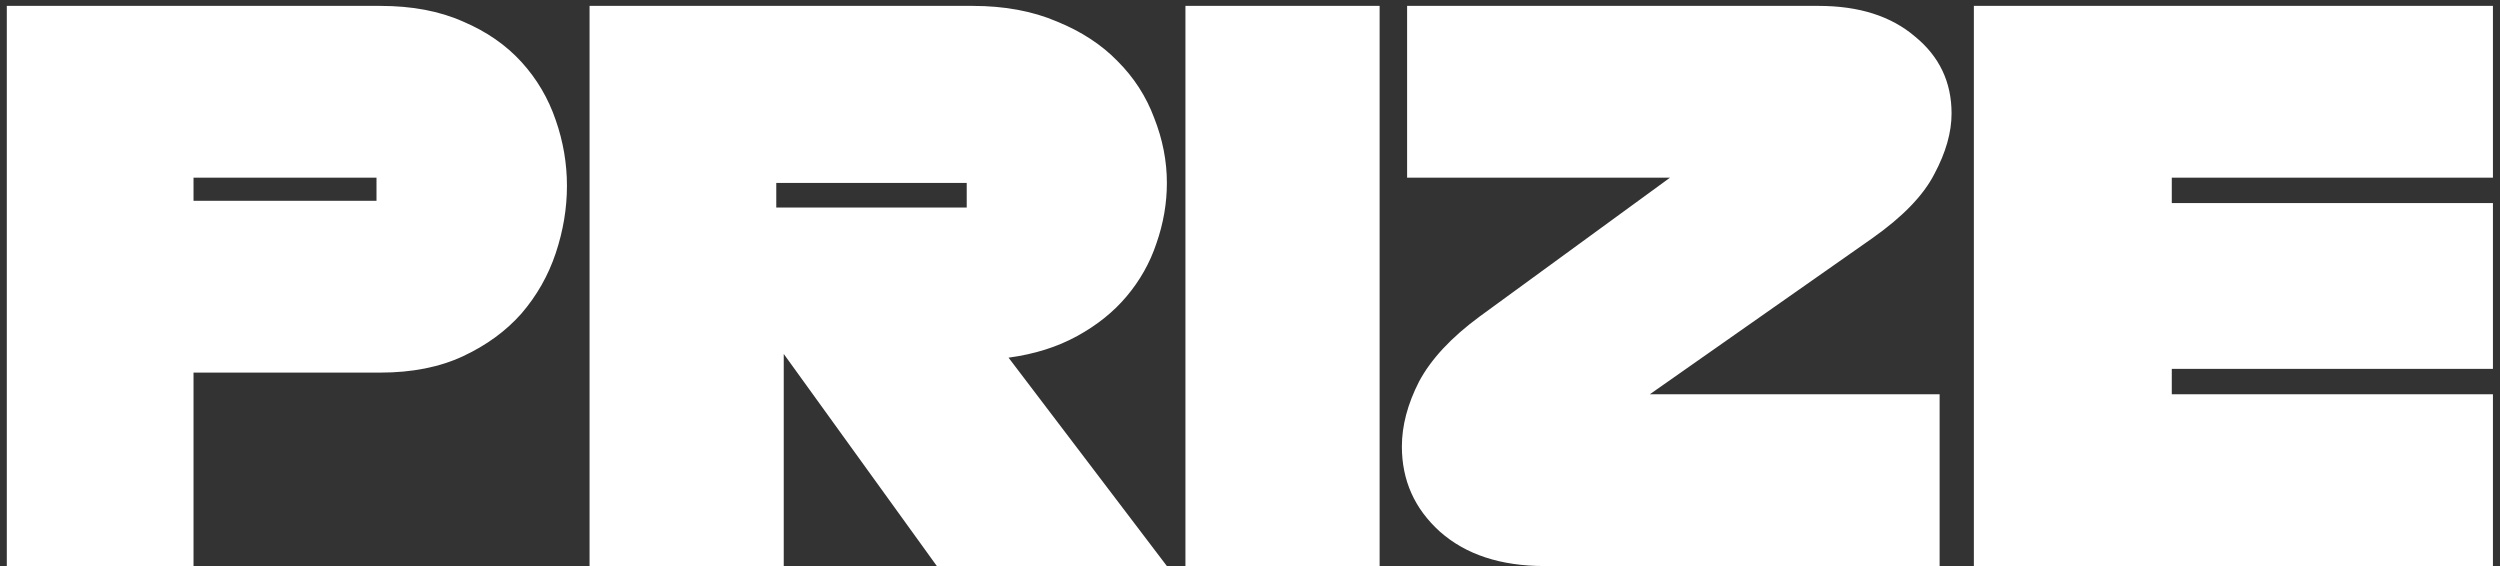 <svg width="318" height="72" viewBox="0 0 318 72" fill="none" xmlns="http://www.w3.org/2000/svg">
<rect x="0" y="0" width="318" height="72" fill="#333333" stroke="none"/>
<path d="M24.616 72H0.866V0.75H48.366C52.419 0.75 55.934 1.415 58.911 2.745C61.888 4.012 64.358 5.722 66.321 7.875C68.284 10.028 69.741 12.498 70.691 15.285C71.641 18.008 72.116 20.795 72.116 23.645C72.116 26.495 71.641 29.345 70.691 32.195C69.741 35.045 68.284 37.61 66.321 39.89C64.358 42.107 61.888 43.912 58.911 45.305C55.934 46.698 52.419 47.395 48.366 47.395H24.616V72ZM24.616 25.545H47.891V22.6H24.616V25.545ZM148.427 72H119.167L99.692 45.02V72H74.992V0.75H123.727C127.78 0.75 131.358 1.415 134.462 2.745C137.565 4.012 140.13 5.69 142.157 7.78C144.247 9.87 145.798 12.277 146.812 15C147.888 17.723 148.427 20.478 148.427 23.265C148.427 25.862 147.983 28.427 147.097 30.96C146.273 33.43 145.007 35.678 143.297 37.705C141.65 39.668 139.56 41.347 137.027 42.74C134.493 44.133 131.58 45.052 128.287 45.495L148.427 72ZM98.742 23.265V26.4H122.967V23.265H98.742ZM175.488 72H150.788V0.75H175.488V72ZM246.719 72H196.464C190.891 72 186.457 70.543 183.164 67.63C179.934 64.717 178.319 61.107 178.319 56.8C178.319 54.14 179.047 51.385 180.504 48.535C182.024 45.685 184.589 42.93 188.199 40.27L212.424 22.6H178.984V0.75H231.329C236.459 0.75 240.544 2.048 243.584 4.645C246.687 7.178 248.239 10.44 248.239 14.43C248.239 16.837 247.511 19.402 246.054 22.125C244.661 24.848 242.032 27.572 238.169 30.295L209.859 50.15H246.719V72ZM317.101 72H251.076V0.75H317.101V22.6H276.251V25.83H317.101V46.92H276.251V50.15H317.101V72Z" fill="white"/>
</svg>

